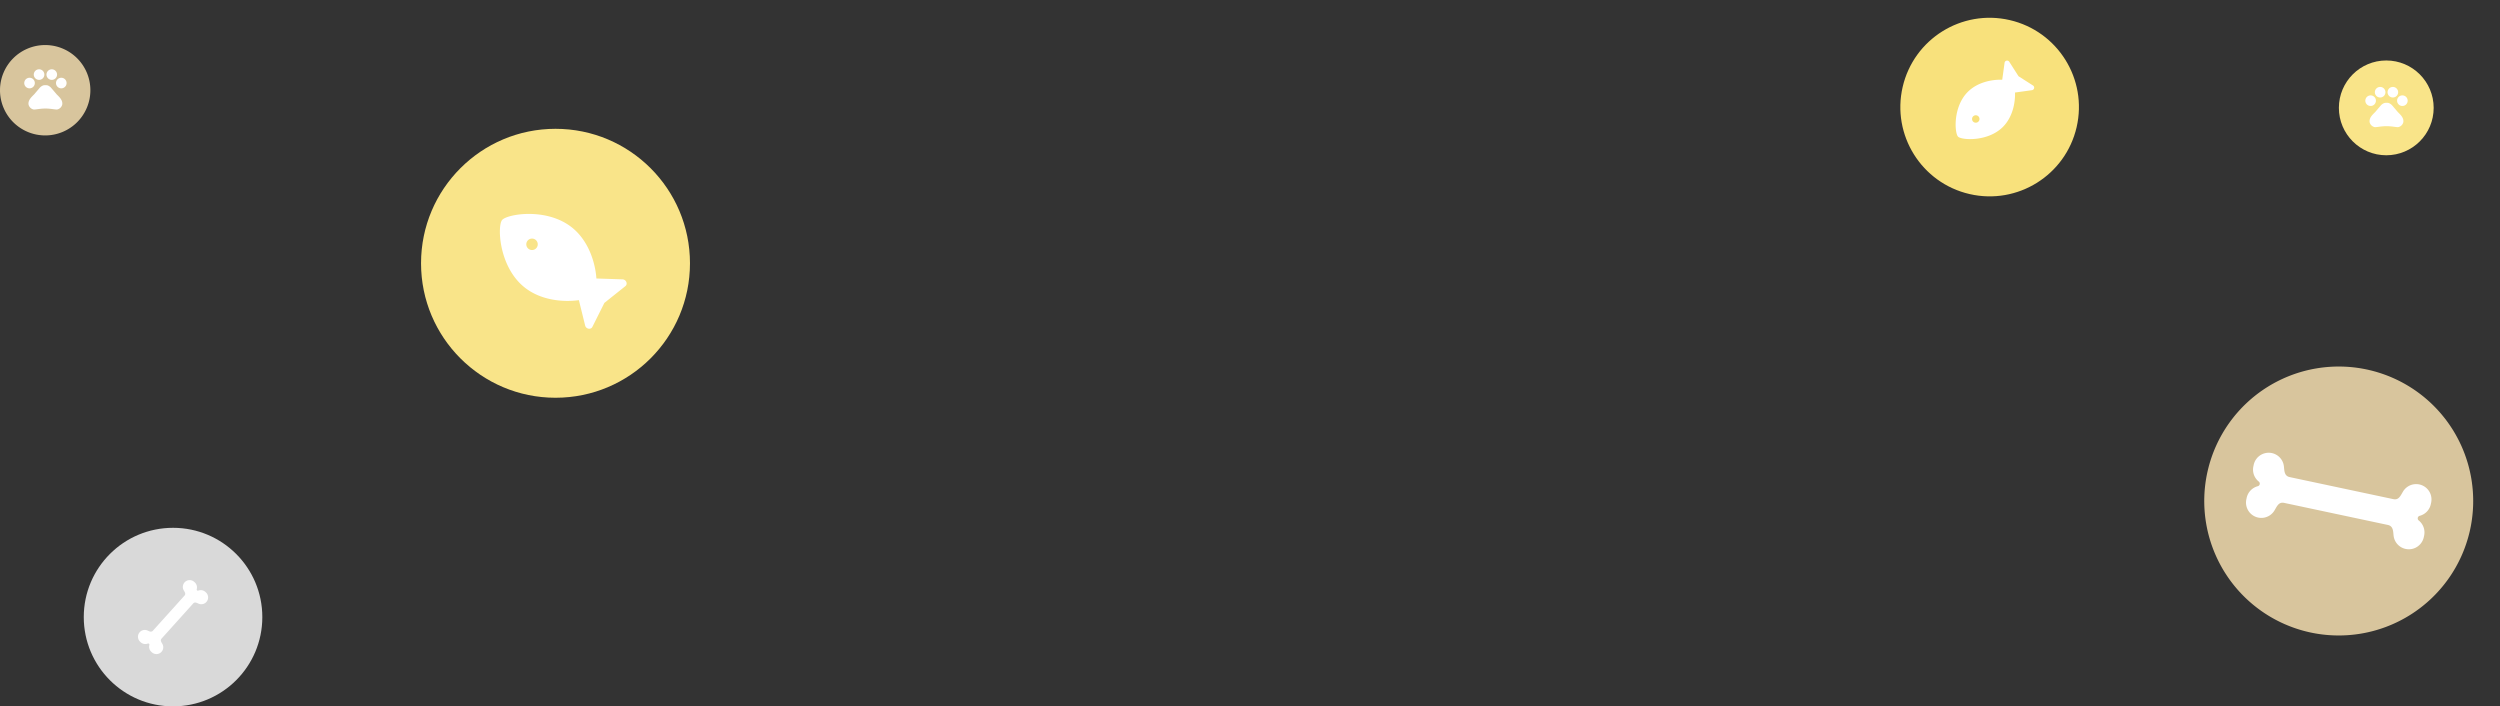 <svg xmlns="http://www.w3.org/2000/svg" width="1134.09" height="320.434" viewBox="0 0 1134.09 320.434">
  <rect x="0" y="0" width="1134.09" height="320.434" fill="#333333" stroke="none"/>
  <g id="Group_837" data-name="Group 837" transform="translate(-156 -171.566)">
    <circle id="Ellipse_15" data-name="Ellipse 15" cx="61" cy="61" r="61" transform="translate(347 230)" fill="#f9e489"/>
    <circle id="Ellipse_16" data-name="Ellipse 16" cx="40.5" cy="40.5" r="40.5" transform="translate(194 411)" fill="#d9d9d9"/>
    <path id="Path_3224" data-name="Path 3224" d="M61,0A61,61,0,1,1,0,61,61,61,0,0,1,61,0Z" transform="translate(1290.09 353.127) rotate(103)" fill="#d8c59d"/>
    <circle id="Ellipse_20" data-name="Ellipse 20" cx="40.5" cy="40.5" r="40.5" transform="translate(1107.145 189.787) rotate(103)" fill="#f8e17c"/>
    <path id="Path_3846" data-name="Path 3846" d="M20.5,0A20.5,20.5,0,1,1,0,20.5,20.5,20.5,0,0,1,20.5,0Z" transform="translate(156 192)" fill="#d8c59d"/>
    <circle id="Ellipse_22" data-name="Ellipse 22" cx="21.5" cy="21.5" r="21.5" transform="translate(1217 199)" fill="#f9e489"/>
    <g id="Icon_material-pets" data-name="Icon material-pets" transform="translate(1226 206.5)">
      <path id="Path_3218" data-name="Path 3218" d="M7.8,12.9a2.4,2.4,0,1,1-2.4-2.4,2.4,2.4,0,0,1,2.4,2.4Z" transform="translate(0 -2.159)" fill="#fff"/>
      <path id="Path_3219" data-name="Path 3219" d="M14.552,6.9a2.4,2.4,0,1,1-2.4-2.4,2.4,2.4,0,0,1,2.4,2.4Z" transform="translate(-2.428)" fill="#fff"/>
      <path id="Path_3220" data-name="Path 3220" d="M23.552,6.9a2.4,2.4,0,1,1-2.4-2.4,2.4,2.4,0,0,1,2.4,2.4Z" transform="translate(-5.666)" fill="#fff"/>
      <path id="Path_3221" data-name="Path 3221" d="M30.3,12.9a2.4,2.4,0,1,1-2.4-2.4,2.4,2.4,0,0,1,2.4,2.4Z" transform="translate(-8.094 -2.159)" fill="#fff"/>
      <path id="Path_3222" data-name="Path 3222" d="M18.808,19.937c-.836-.98-1.537-1.815-2.382-2.795a4.074,4.074,0,0,0-1.681-1.268,1.944,1.944,0,0,0-.317-.086,4.833,4.833,0,0,0-.749-.038,4.029,4.029,0,0,0-.759.048,1.944,1.944,0,0,0-.317.086,4.137,4.137,0,0,0-1.681,1.268c-.836.98-1.537,1.815-2.382,2.795-1.258,1.258-2.8,2.651-2.516,4.6a3.015,3.015,0,0,0,2.238,2.228c.7.144,2.939-.423,5.32-.423h.173c2.382,0,4.619.557,5.32.423a3.03,3.03,0,0,0,2.238-2.228c.3-1.959-1.248-3.352-2.507-4.61Z" transform="translate(-1.076 -4.047)" fill="#fff"/>
    </g>
    <g id="Icon_material-pets-2" data-name="Icon material-pets" transform="translate(164 198.5)">
      <path id="Path_3218-2" data-name="Path 3218" d="M7.8,12.9a2.4,2.4,0,1,1-2.4-2.4,2.4,2.4,0,0,1,2.4,2.4Z" transform="translate(0 -2.159)" fill="#fff"/>
      <path id="Path_3219-2" data-name="Path 3219" d="M14.552,6.9a2.4,2.4,0,1,1-2.4-2.4,2.4,2.4,0,0,1,2.4,2.4Z" transform="translate(-2.428)" fill="#fff"/>
      <path id="Path_3220-2" data-name="Path 3220" d="M23.552,6.9a2.4,2.4,0,1,1-2.4-2.4,2.4,2.4,0,0,1,2.4,2.4Z" transform="translate(-5.666)" fill="#fff"/>
      <path id="Path_3221-2" data-name="Path 3221" d="M30.3,12.9a2.4,2.4,0,1,1-2.4-2.4,2.4,2.4,0,0,1,2.4,2.4Z" transform="translate(-8.094 -2.159)" fill="#fff"/>
      <path id="Path_3222-2" data-name="Path 3222" d="M18.808,19.937c-.836-.98-1.537-1.815-2.382-2.795a4.074,4.074,0,0,0-1.681-1.268,1.944,1.944,0,0,0-.317-.086,4.833,4.833,0,0,0-.749-.038,4.029,4.029,0,0,0-.759.048,1.944,1.944,0,0,0-.317.086,4.137,4.137,0,0,0-1.681,1.268c-.836.98-1.537,1.815-2.382,2.795-1.258,1.258-2.8,2.651-2.516,4.6a3.015,3.015,0,0,0,2.238,2.228c.7.144,2.939-.423,5.32-.423h.173c2.382,0,4.619.557,5.32.423a3.03,3.03,0,0,0,2.238-2.228c.3-1.959-1.248-3.352-2.507-4.61Z" transform="translate(-1.076 -4.047)" fill="#fff"/>
    </g>
    <path id="Icon_awesome-bone" data-name="Icon awesome-bone" d="M34.888,12.924A3.091,3.091,0,0,0,36.6,10.159V9.841a3.091,3.091,0,0,0-6.024-.978c-.319.957-.482,1.876-1.584,1.876H7.607C6.47,10.74,6.3,9.678,6.024,8.864A3.091,3.091,0,0,0,0,9.841v.317a3.091,3.091,0,0,0,1.709,2.765.531.531,0,0,1,0,.951A3.091,3.091,0,0,0,0,16.639v.317a3.091,3.091,0,0,0,6.024.978c.319-.957.482-1.876,1.584-1.876H28.989c1.138,0,1.312,1.061,1.584,1.876a3.091,3.091,0,0,0,6.024-.978v-.317a3.091,3.091,0,0,0-1.709-2.765A.532.532,0,0,1,34.888,12.924Z" transform="translate(256.702 446.867) rotate(132)" fill="#fff"/>
    <path id="Icon_awesome-fish" data-name="Icon awesome-fish" d="M23,6.75c-6.326,0-11.85,3.851-14.925,7.146L1.934,9.252A1.169,1.169,0,0,0,.025,10.282L1.725,18l-1.7,7.718a1.17,1.17,0,0,0,1.908,1.031L8.073,22.1C11.148,25.4,16.673,29.25,23,29.25c9.665,0,17.5-9,17.5-11.25S32.664,6.75,23,6.75Zm6.147,12.938A1.688,1.688,0,1,1,30.834,18,1.688,1.688,0,0,1,29.147,19.688Z" transform="translate(1085.619 217.659) rotate(135)" fill="#fff"/>
    <path id="Icon_awesome-fish-2" data-name="Icon awesome-fish" d="M35.435,6.75c-9.746,0-18.258,5.933-23,11.01L2.979,10.6C1.665,9.61-.3,10.669.039,12.192l2.619,11.89L.038,35.974C-.3,37.5,1.664,38.556,2.978,37.562l9.46-7.155c4.737,5.075,13.25,11.008,23,11.008,14.891,0,26.963-13.866,26.963-17.333S50.326,6.75,35.435,6.75Zm9.471,19.933a2.6,2.6,0,1,1,2.6-2.6A2.6,2.6,0,0,1,44.906,26.683Z" transform="matrix(-0.777, -0.629, 0.629, -0.777, 417.091, 329.35)" fill="#fff"/>
    <path id="Icon_awesome-bone-2" data-name="Icon awesome-bone" d="M78.473,20.637a6.953,6.953,0,0,0,3.844-6.219V13.7a6.954,6.954,0,0,0-13.55-2.2c-.718,2.153-1.084,4.219-3.562,4.219H17.111c-2.559,0-2.952-2.387-3.562-4.219A6.953,6.953,0,0,0,0,13.7v.714a6.953,6.953,0,0,0,3.844,6.219,1.2,1.2,0,0,1,0,2.139A6.953,6.953,0,0,0,0,28.994v.714a6.953,6.953,0,0,0,13.549,2.2c.718-2.153,1.084-4.219,3.562-4.219H65.2c2.559,0,2.952,2.387,3.562,4.219a6.953,6.953,0,0,0,13.549-2.2v-.714a6.952,6.952,0,0,0-3.844-6.219A1.2,1.2,0,0,1,78.473,20.637Z" transform="matrix(-0.978, -0.208, 0.208, -0.978, 1252.677, 428.63)" fill="#fff"/>
  </g>
</svg>
